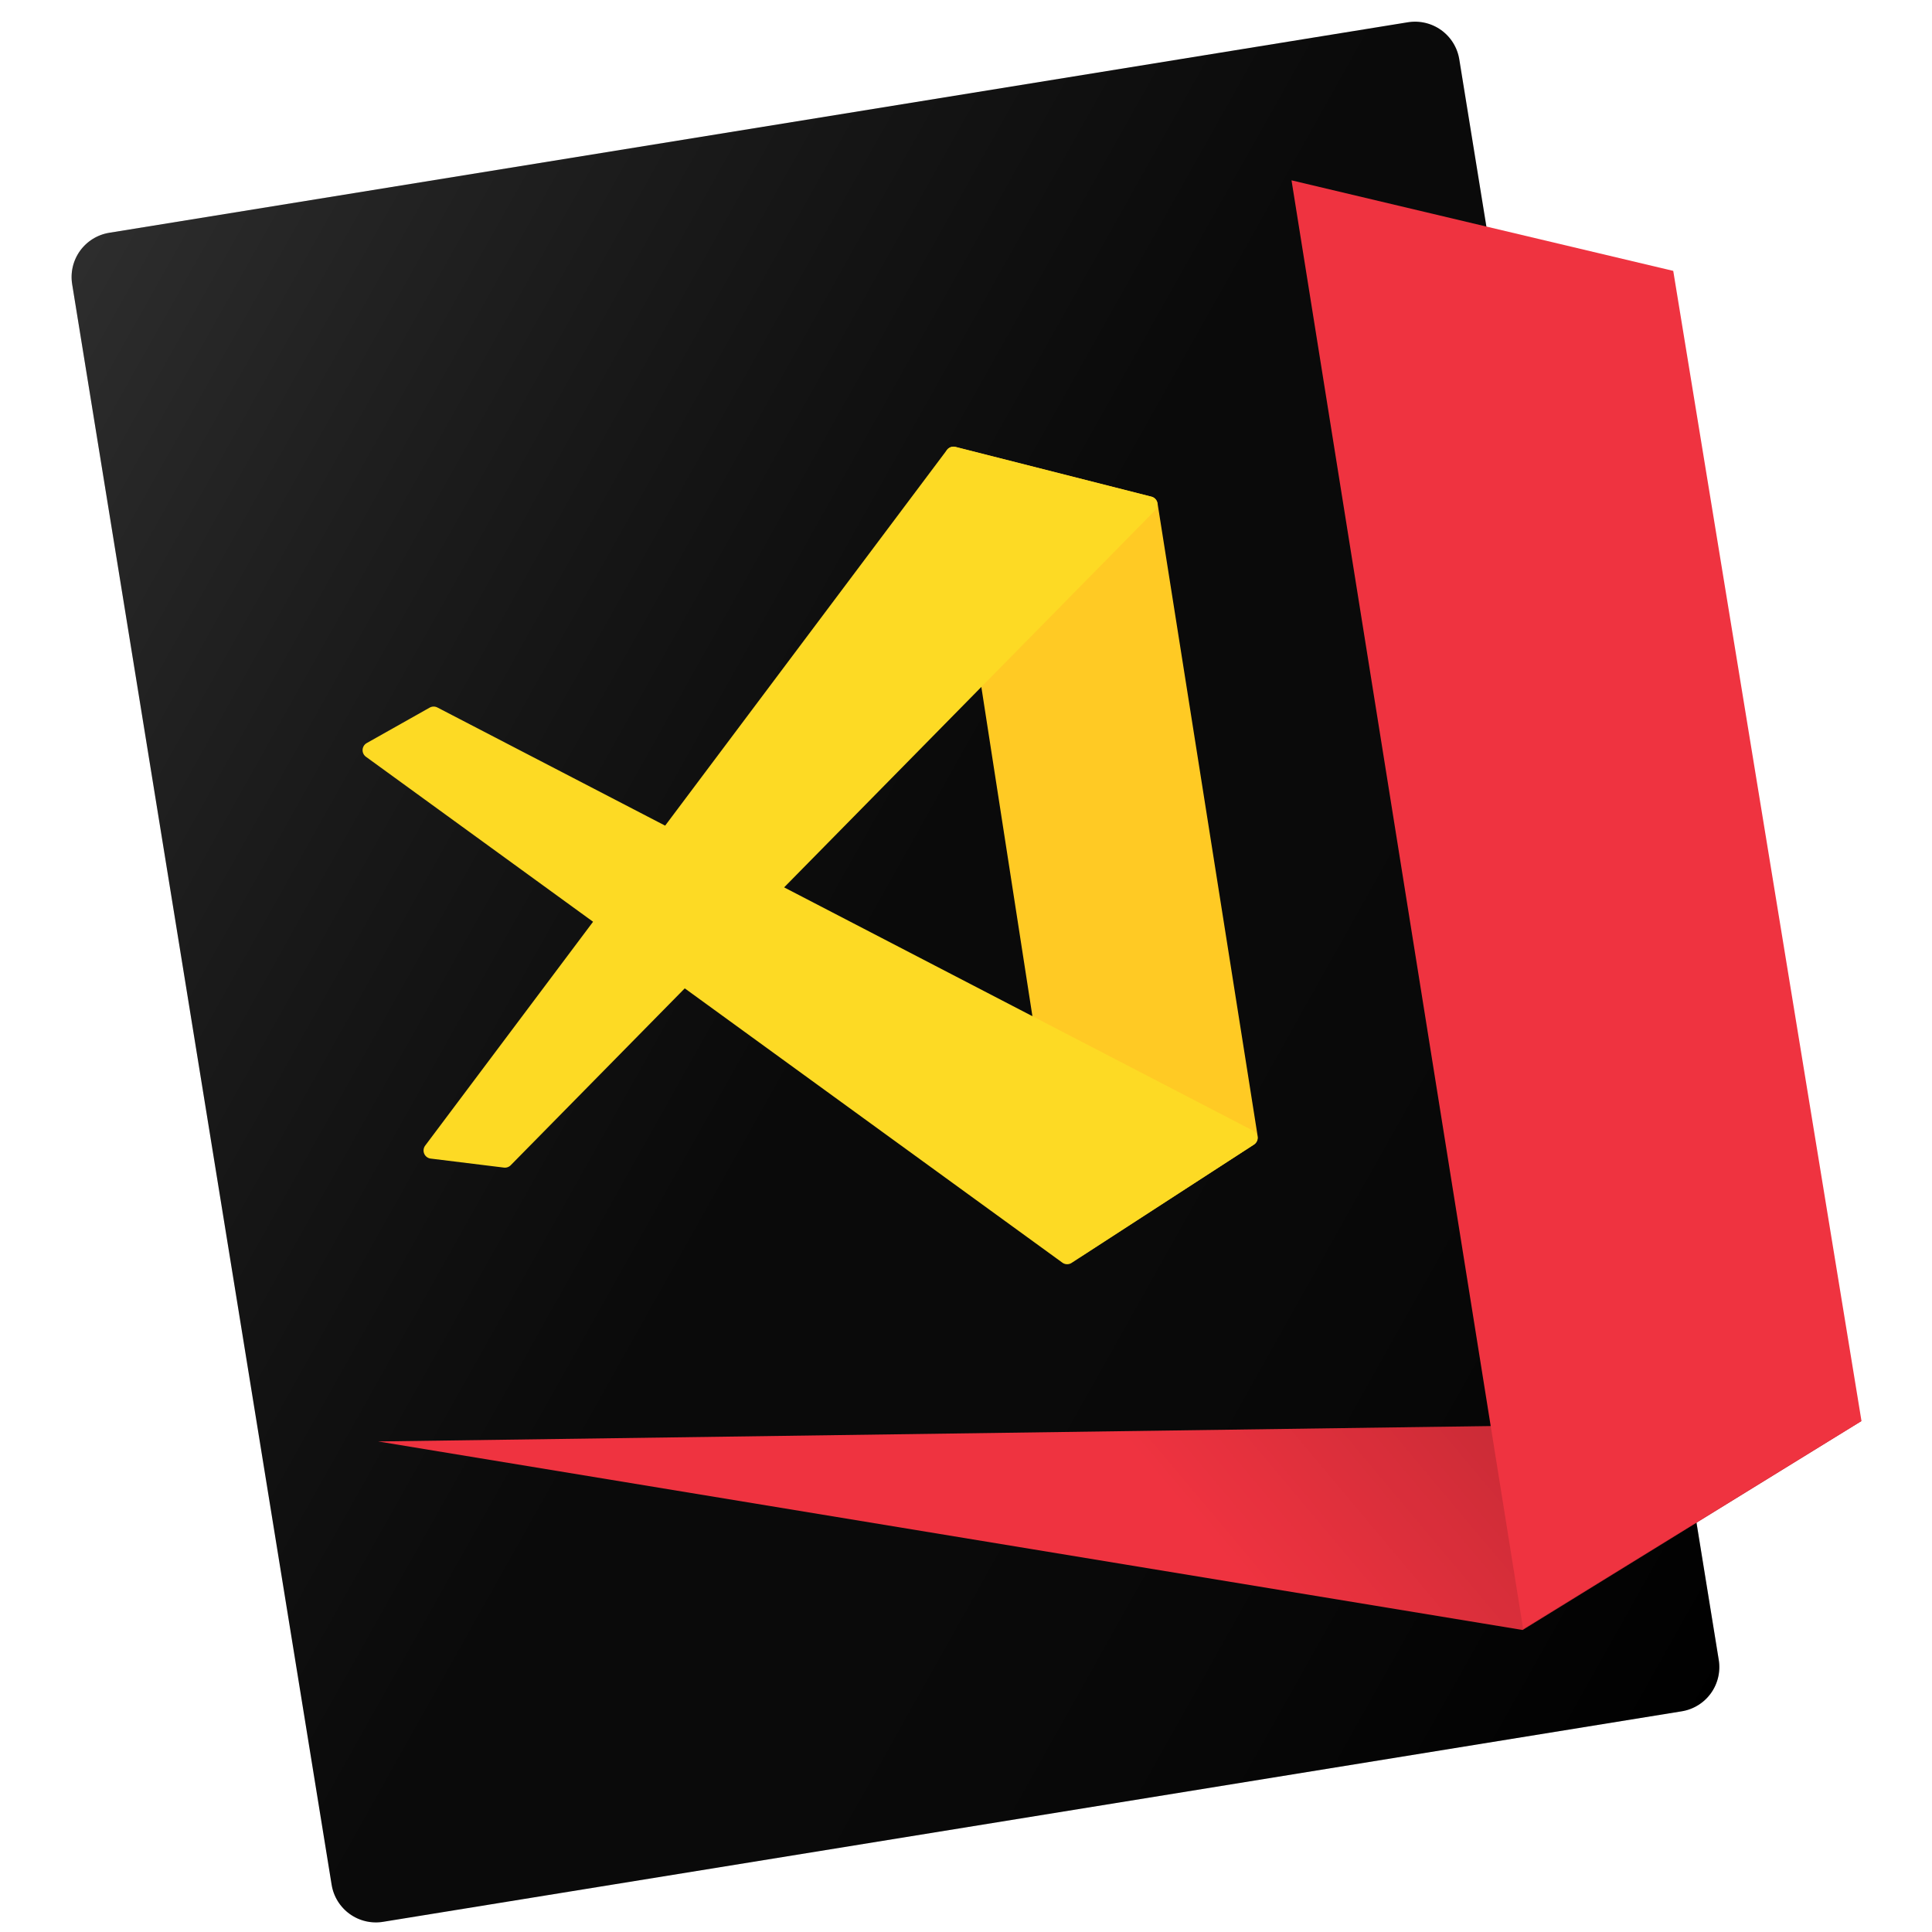 <?xml version="1.0" encoding="utf-8"?>
<svg width="1024px" height="1024px" viewBox="0 0 1024 1024" version="1.1" xmlns:xlink="http://www.w3.org/1999/xlink" xmlns="http://www.w3.org/2000/svg">
  <desc>Created with Lunacy</desc>
  <defs>
    <linearGradient x1="0" y1="0" x2="1" y2="1" id="gradient_1">
      <stop offset="0" stop-color="#FFFFFF" stop-opacity="0.18" />
      <stop offset="0.488" stop-color="#808080" stop-opacity="0.078" />
      <stop offset="1" stop-color="#000000" stop-opacity="0.184" />
    </linearGradient>
    <linearGradient x1="1" y1="0" x2="0.5" y2="0.059" id="gradient_2">
      <stop offset="0" stop-color="#000000" stop-opacity="0.298" />
      <stop offset="1" stop-color="#000000" stop-opacity="0" />
    </linearGradient>
    <filter filterUnits="userSpaceOnUse" color-interpolation-filters="sRGB" id="filter_1">
      <feFlood flood-opacity="0" result="BackgroundImageFix" />
      <feColorMatrix in="SourceAlpha" type="matrix" values="0 0 0 0 0 0 0 0 0 0 0 0 0 0 0 0 0 0 127 0" />
      <feOffset dx="-3" dy="3" />
      <feGaussianBlur stdDeviation="4.5" />
      <feColorMatrix type="matrix" values="0 0 0 0 0 0 0 0 0 0 0 0 0 0 0 0 0 0 0.122 0" />
      <feBlend mode="normal" in2="BackgroundImageFix" result="effect0_dropShadow" />
      <feBlend mode="normal" in="SourceGraphic" in2="effect0_dropShadow" result="shape" />
    </filter>
    <filter filterUnits="userSpaceOnUse" color-interpolation-filters="sRGB" id="filter_2">
      <feFlood flood-opacity="0" result="BackgroundImageFix" />
      <feColorMatrix in="SourceAlpha" type="matrix" values="0 0 0 0 0 0 0 0 0 0 0 0 0 0 0 0 0 0 127 0" />
      <feOffset dx="0" dy="0" />
      <feGaussianBlur stdDeviation="2.5" />
      <feColorMatrix type="matrix" values="0 0 0 0 0 0 0 0 0 0 0 0 0 0 0 0 0 0 0.4 0" />
      <feBlend mode="normal" in2="BackgroundImageFix" result="effect0_dropShadow" />
      <feBlend mode="normal" in="SourceGraphic" in2="effect0_dropShadow" result="shape" />
    </filter>
    <path d="M23.754 1.83129e-14L721.132 1.83129e-14Q721.715 1.83129e-14 722.298 0.029Q722.88 0.057 723.46 0.114Q724.041 0.172 724.617 0.257Q725.194 0.343 725.766 0.456Q726.338 0.57 726.904 0.712Q727.469 0.854 728.027 1.023Q728.585 1.192 729.135 1.389Q729.684 1.585 730.222 1.808Q730.761 2.031 731.288 2.281Q731.815 2.53 732.33 2.805Q732.844 3.08 733.344 3.38Q733.844 3.679 734.329 4.003Q734.814 4.327 735.282 4.675Q735.751 5.022 736.202 5.392Q736.652 5.762 737.084 6.154Q737.516 6.545 737.929 6.957Q738.341 7.37 738.733 7.802Q739.124 8.234 739.494 8.685Q739.864 9.136 740.212 9.604Q740.559 10.072 740.883 10.557Q741.207 11.042 741.507 11.542Q741.807 12.042 742.081 12.557Q742.356 13.071 742.606 13.598Q742.855 14.125 743.078 14.664Q743.301 15.203 743.498 15.752Q743.694 16.301 743.863 16.859Q744.033 17.417 744.174 17.983Q744.316 18.548 744.43 19.12Q744.544 19.692 744.629 20.269Q744.715 20.846 744.772 21.426Q744.829 22.006 744.858 22.589Q744.886 23.171 744.886 23.754L744.886 883.267Q744.886 883.85 744.858 884.433Q744.829 885.015 744.772 885.595Q744.715 886.176 744.629 886.752Q744.544 887.329 744.43 887.901Q744.316 888.473 744.174 889.039Q744.033 889.604 743.863 890.162Q743.694 890.72 743.498 891.269Q743.301 891.818 743.078 892.357Q742.855 892.896 742.606 893.423Q742.356 893.95 742.081 894.465Q741.807 894.979 741.507 895.479Q741.207 895.979 740.883 896.464Q740.559 896.949 740.212 897.417Q739.864 897.886 739.494 898.336Q739.124 898.787 738.733 899.219Q738.341 899.651 737.929 900.064Q737.516 900.476 737.084 900.868Q736.652 901.259 736.202 901.629Q735.751 901.999 735.282 902.346Q734.814 902.694 734.329 903.018Q733.844 903.342 733.344 903.642Q732.844 903.941 732.33 904.216Q731.815 904.491 731.288 904.74Q730.761 904.99 730.222 905.213Q729.684 905.436 729.135 905.633Q728.586 905.829 728.027 905.998Q727.469 906.168 726.904 906.309Q726.338 906.451 725.766 906.565Q725.194 906.679 724.617 906.764Q724.041 906.85 723.46 906.907Q722.88 906.964 722.298 906.993Q721.715 907.021 721.132 907.021L23.754 907.021Q23.171 907.021 22.589 906.993Q22.006 906.964 21.426 906.907Q20.846 906.85 20.269 906.764Q19.692 906.679 19.12 906.565Q18.548 906.451 17.983 906.309Q17.417 906.168 16.859 905.998Q16.301 905.829 15.752 905.633Q15.203 905.436 14.664 905.213Q14.125 904.99 13.598 904.74Q13.071 904.491 12.557 904.216Q12.042 903.941 11.542 903.642Q11.042 903.342 10.557 903.018Q10.072 902.694 9.604 902.347Q9.136 901.999 8.685 901.629Q8.234 901.259 7.802 900.868Q7.37 900.476 6.957 900.064Q6.545 899.651 6.154 899.219Q5.762 898.787 5.392 898.337Q5.022 897.886 4.675 897.417Q4.327 896.949 4.003 896.464Q3.679 895.979 3.38 895.479Q3.08 894.979 2.805 894.465Q2.53 893.95 2.281 893.423Q2.031 892.896 1.808 892.357Q1.585 891.819 1.389 891.27Q1.192 890.721 1.023 890.163Q0.854 889.604 0.712 889.039Q0.57 888.473 0.456 887.901Q0.343 887.329 0.257 886.753Q0.172 886.176 0.114 885.595Q0.057 885.015 0.029 884.433Q0 883.85 0 883.267L0 23.754Q0 23.171 0.029 22.589Q0.057 22.006 0.114 21.426Q0.172 20.846 0.257 20.269Q0.343 19.692 0.456 19.12Q0.57 18.548 0.712 17.983Q0.854 17.417 1.023 16.859Q1.192 16.301 1.389 15.752Q1.585 15.203 1.808 14.664Q2.031 14.125 2.281 13.598Q2.53 13.071 2.805 12.557Q3.08 12.042 3.38 11.542Q3.679 11.042 4.003 10.557Q4.327 10.072 4.675 9.604Q5.022 9.136 5.392 8.685Q5.762 8.234 6.154 7.802Q6.545 7.37 6.957 6.957Q7.37 6.545 7.802 6.154Q8.234 5.762 8.685 5.392Q9.136 5.022 9.604 4.675Q10.072 4.327 10.557 4.003Q11.042 3.679 11.542 3.38Q12.042 3.08 12.557 2.805Q13.071 2.53 13.598 2.281Q14.125 2.031 14.664 1.808Q15.203 1.585 15.752 1.389Q16.301 1.192 16.859 1.023Q17.417 0.854 17.983 0.712Q18.548 0.57 19.12 0.456Q19.692 0.343 20.269 0.257Q20.846 0.172 21.426 0.114Q22.006 0.057 22.589 0.029Q23.171 1.83129e-14 23.754 1.83129e-14L23.754 1.83129e-14Z" transform="matrix(0.987 -0.16 0.16 0.987 0 119.094)" id="path_1" />
    <path d="M0 10.878L606.605 110.796L786.272 0L0 10.878Z" transform="translate(162.962 748.037)" id="path_2" />
    <rect width="1024" height="1024" id="artboard_1" />
    <clipPath id="clip_1">
      <use xlink:href="#artboard_1" clip-rule="evenodd" />
    </clipPath>
  </defs>
  <g id="BELGIUM" clip-path="url(#clip_1)">
    <g id="icon" transform="translate(37.448 5.086)">
      <g filter="url(#filter_1)">
        <g id="Rectangle">
          <use stroke="none" fill="#000000" xlink:href="#path_1" />
          <use stroke="none" fill="url(#gradient_1)" xlink:href="#path_1" />
        </g>
      </g>
      <g filter="url(#filter_2)">
        <path d="M1.001 6.455L66.332 427.644Q66.353 427.777 66.382 427.908Q66.411 428.039 66.448 428.168Q66.485 428.298 66.529 428.424Q66.574 428.551 66.627 428.675Q66.68 428.798 66.74 428.918Q66.8 429.039 66.868 429.155Q66.936 429.271 67.01 429.383Q67.085 429.494 67.166 429.601Q67.248 429.708 67.336 429.81Q67.424 429.911 67.518 430.007Q67.612 430.103 67.712 430.193Q67.812 430.283 67.918 430.366Q68.023 430.45 68.133 430.526Q68.243 430.603 68.358 430.673Q68.473 430.743 68.592 430.805Q68.711 430.868 68.834 430.923Q68.957 430.978 69.082 431.025Q69.208 431.072 69.337 431.111Q69.465 431.151 69.596 431.182Q69.727 431.213 69.859 431.236Q69.992 431.259 70.125 431.274Q70.259 431.289 70.393 431.295Q70.527 431.302 70.662 431.3Q70.796 431.298 70.93 431.287Q71.064 431.277 71.197 431.259Q71.33 431.24 71.462 431.213Q71.594 431.186 71.723 431.151Q71.853 431.116 71.98 431.073Q72.108 431.03 72.232 430.98Q72.357 430.929 72.478 430.87Q72.599 430.812 72.716 430.746Q72.833 430.68 72.946 430.607L164.529 371.336Q164.66 371.252 164.784 371.158Q164.908 371.064 165.025 370.962Q165.143 370.859 165.252 370.748Q165.362 370.638 165.463 370.52Q165.564 370.401 165.657 370.276Q165.749 370.151 165.832 370.019Q165.916 369.888 165.989 369.75Q166.063 369.613 166.126 369.471Q166.19 369.329 166.243 369.182Q166.296 369.036 166.338 368.886Q166.38 368.736 166.412 368.584Q166.443 368.431 166.464 368.277Q166.484 368.123 166.493 367.967Q166.503 367.812 166.501 367.656Q166.499 367.5 166.485 367.345Q166.472 367.19 166.448 367.036L113.367 31.48Q113.342 31.324 113.306 31.171Q113.271 31.018 113.224 30.868Q113.177 30.718 113.119 30.571Q113.061 30.425 112.993 30.283Q112.925 30.141 112.847 30.005Q112.768 29.868 112.68 29.738Q112.592 29.608 112.495 29.484Q112.398 29.36 112.292 29.244Q112.186 29.128 112.072 29.02Q111.957 28.912 111.836 28.812Q111.714 28.712 111.585 28.622Q111.456 28.531 111.322 28.451Q111.187 28.37 111.046 28.299Q110.906 28.228 110.76 28.168Q110.615 28.107 110.466 28.057Q110.317 28.008 110.164 27.969L6.331 1.607Q6.202 1.575 6.071 1.55Q5.94 1.525 5.808 1.508Q5.676 1.492 5.543 1.483Q5.41 1.475 5.277 1.475Q5.144 1.474 5.011 1.482Q4.878 1.49 4.746 1.506Q4.613 1.522 4.482 1.547Q4.351 1.571 4.222 1.603Q4.093 1.635 3.966 1.676Q3.839 1.716 3.715 1.764Q3.59 1.812 3.469 1.867Q3.348 1.923 3.231 1.985Q3.113 2.048 3 2.118Q2.887 2.188 2.778 2.265Q2.669 2.342 2.565 2.425Q2.461 2.509 2.363 2.598Q2.264 2.688 2.172 2.783Q2.079 2.879 1.992 2.98Q1.905 3.081 1.825 3.187Q1.745 3.293 1.671 3.404Q1.597 3.515 1.53 3.63Q1.464 3.746 1.404 3.865Q1.345 3.984 1.293 4.107Q1.241 4.229 1.197 4.355Q1.152 4.48 1.116 4.609Q1.079 4.737 1.051 4.867Q1.022 4.997 1.002 5.128Q0.981 5.26 0.969 5.393Q0.956 5.525 0.952 5.658Q0.948 5.791 0.952 5.925Q0.956 6.058 0.968 6.19Q0.981 6.323 1.001 6.455L1.001 6.455Z" transform="translate(462.702 230.17)" id="Path-2" fill="#FFCA24" stroke="none" />
      </g>
      <path d="M472.335 232.23L375.793 294.866Q375.657 294.955 375.514 295.033Q375.371 295.111 375.223 295.178Q375.075 295.245 374.923 295.3Q374.77 295.356 374.613 295.4Q374.457 295.444 374.298 295.477Q374.138 295.509 373.977 295.529Q373.816 295.549 373.654 295.557Q373.491 295.565 373.329 295.561Q373.166 295.556 373.005 295.54Q372.843 295.523 372.683 295.495Q372.523 295.466 372.366 295.426Q372.208 295.385 372.054 295.333Q371.9 295.281 371.751 295.217Q371.601 295.153 371.457 295.078Q371.313 295.004 371.174 294.918Q371.036 294.833 370.905 294.738L1.779 26.602Q1.67 26.523 1.566 26.437Q1.462 26.351 1.364 26.258Q1.265 26.166 1.173 26.067Q1.08 25.969 0.994 25.865Q0.908 25.761 0.828 25.652Q0.749 25.543 0.676 25.429Q0.603 25.316 0.538 25.197Q0.473 25.079 0.415 24.957Q0.357 24.835 0.307 24.71Q0.257 24.584 0.215 24.456Q0.173 24.328 0.139 24.197Q0.105 24.067 0.079 23.934Q0.053 23.802 0.035 23.668Q0.018 23.534 0.009 23.399Q-0 23.265 -0.001 23.13Q-0.002 22.994 0.006 22.86Q0.014 22.725 0.03 22.591Q0.046 22.457 0.071 22.324Q0.095 22.191 0.128 22.06Q0.161 21.929 0.202 21.801Q0.243 21.672 0.291 21.546Q0.34 21.42 0.397 21.298Q0.453 21.175 0.518 21.056Q0.582 20.938 0.653 20.823Q0.725 20.709 0.803 20.599Q0.882 20.489 0.967 20.384Q1.052 20.279 1.143 20.18Q1.235 20.081 1.333 19.988Q1.43 19.894 1.533 19.807Q1.637 19.72 1.745 19.64Q1.853 19.559 1.967 19.486Q2.08 19.412 2.198 19.346L35.548 0.556Q35.781 0.425 36.029 0.323Q36.277 0.221 36.536 0.151Q36.794 0.081 37.06 0.043Q37.325 0.005 37.593 0.001Q37.861 -0.004 38.127 0.025Q38.394 0.053 38.655 0.114Q38.916 0.176 39.167 0.269Q39.418 0.362 39.656 0.485L471.973 224.774Q472.098 224.839 472.219 224.912Q472.34 224.985 472.455 225.065Q472.571 225.146 472.681 225.234Q472.791 225.322 472.895 225.417Q472.999 225.512 473.097 225.613Q473.194 225.715 473.285 225.823Q473.376 225.93 473.46 226.044Q473.543 226.157 473.619 226.276Q473.695 226.394 473.764 226.518Q473.832 226.641 473.892 226.768Q473.952 226.896 474.003 227.027Q474.055 227.158 474.098 227.292Q474.141 227.426 474.175 227.563Q474.209 227.7 474.234 227.839Q474.259 227.977 474.275 228.117Q474.291 228.257 474.298 228.398Q474.305 228.539 474.302 228.679Q474.3 228.82 474.288 228.961Q474.277 229.101 474.256 229.241Q474.236 229.38 474.206 229.518Q474.176 229.655 474.138 229.791Q474.099 229.926 474.052 230.059Q474.004 230.192 473.948 230.321Q473.892 230.45 473.828 230.576Q473.764 230.701 473.692 230.822Q473.619 230.943 473.539 231.059Q473.459 231.175 473.372 231.286Q473.284 231.396 473.19 231.501Q473.096 231.605 472.995 231.703Q472.894 231.802 472.786 231.893Q472.679 231.984 472.566 232.069Q472.453 232.153 472.335 232.23Z" transform="translate(154.729 369.414)" id="Path-4" fill="#FDDA24" stroke="none" />
      <path d="M387.741 33.718L46.202 380.826Q46.029 381.002 45.836 381.158Q45.644 381.313 45.434 381.445Q45.225 381.578 45.002 381.685Q44.78 381.793 44.546 381.875Q44.312 381.956 44.071 382.01Q43.829 382.064 43.583 382.091Q43.337 382.117 43.09 382.115Q42.842 382.113 42.597 382.083L3.79 377.305Q3.65 377.288 3.511 377.261Q3.372 377.235 3.236 377.199Q3.099 377.164 2.965 377.12Q2.831 377.076 2.7 377.023Q2.569 376.97 2.442 376.909Q2.315 376.847 2.192 376.778Q2.069 376.708 1.951 376.631Q1.833 376.553 1.72 376.469Q1.607 376.384 1.5 376.292Q1.393 376.199 1.292 376.1Q1.192 376.002 1.098 375.896Q1.003 375.791 0.916 375.68Q0.83 375.569 0.75 375.452Q0.67 375.335 0.599 375.214Q0.527 375.092 0.463 374.966Q0.4 374.84 0.344 374.71Q0.289 374.58 0.242 374.447Q0.196 374.314 0.158 374.178Q0.12 374.042 0.091 373.904Q0.062 373.765 0.042 373.626Q0.022 373.486 0.012 373.345Q0.001 373.204 -0 373.063Q-0.002 372.922 0.006 372.781Q0.014 372.64 0.031 372.5Q0.048 372.36 0.074 372.221Q0.1 372.082 0.135 371.945Q0.17 371.809 0.214 371.674Q0.258 371.54 0.311 371.409Q0.363 371.278 0.424 371.151Q0.485 371.024 0.555 370.901Q0.624 370.778 0.701 370.659Q0.778 370.541 0.863 370.428L277.375 1.728Q277.47 1.601 277.574 1.481Q277.679 1.361 277.791 1.25Q277.904 1.138 278.025 1.035Q278.146 0.932 278.274 0.838Q278.402 0.744 278.536 0.659Q278.671 0.575 278.811 0.501Q278.951 0.427 279.097 0.363Q279.242 0.299 279.392 0.246Q279.542 0.194 279.695 0.152Q279.848 0.11 280.004 0.08Q280.16 0.05 280.317 0.031Q280.475 0.012 280.634 0.005Q280.792 -0.002 280.951 0.002Q281.11 0.006 281.268 0.023Q281.426 0.039 281.582 0.066Q281.738 0.094 281.892 0.133L385.726 26.504Q385.863 26.539 385.998 26.583Q386.133 26.627 386.264 26.679Q386.396 26.732 386.524 26.793Q386.652 26.854 386.775 26.923Q386.899 26.992 387.018 27.07Q387.136 27.147 387.25 27.232Q387.363 27.317 387.471 27.409Q387.579 27.501 387.68 27.6Q387.781 27.699 387.876 27.804Q387.971 27.91 388.058 28.021Q388.146 28.133 388.226 28.25Q388.306 28.366 388.378 28.488Q388.45 28.61 388.515 28.737Q388.579 28.863 388.634 28.993Q388.69 29.124 388.737 29.257Q388.784 29.391 388.822 29.528Q388.86 29.664 388.889 29.803Q388.918 29.941 388.938 30.082Q388.958 30.222 388.969 30.363Q388.98 30.505 388.981 30.646Q388.982 30.788 388.974 30.929Q388.967 31.071 388.949 31.212Q388.932 31.352 388.906 31.491Q388.88 31.631 388.844 31.768Q388.809 31.905 388.765 32.04Q388.72 32.174 388.667 32.306Q388.614 32.437 388.553 32.565Q388.491 32.692 388.421 32.816Q388.352 32.939 388.274 33.057Q388.196 33.176 388.111 33.289Q388.026 33.402 387.933 33.51Q387.84 33.617 387.741 33.718L387.741 33.718Z" transform="translate(187.046 231.682)" id="Path-3" fill="#FDDA24" stroke="none" />
      <g id="Path-6">
        <use stroke="none" fill="#EF3340" xlink:href="#path_2" />
        <use stroke="none" fill="url(#gradient_2)" xlink:href="#path_2" />
      </g>
      <path d="M0 0L202.32 47.989L302.089 657.555L122.756 767.75L0 0Z" transform="translate(647.085 90.496)" id="Path-5" fill="#EF3340" stroke="none" />
    </g>
  </g>
</svg>